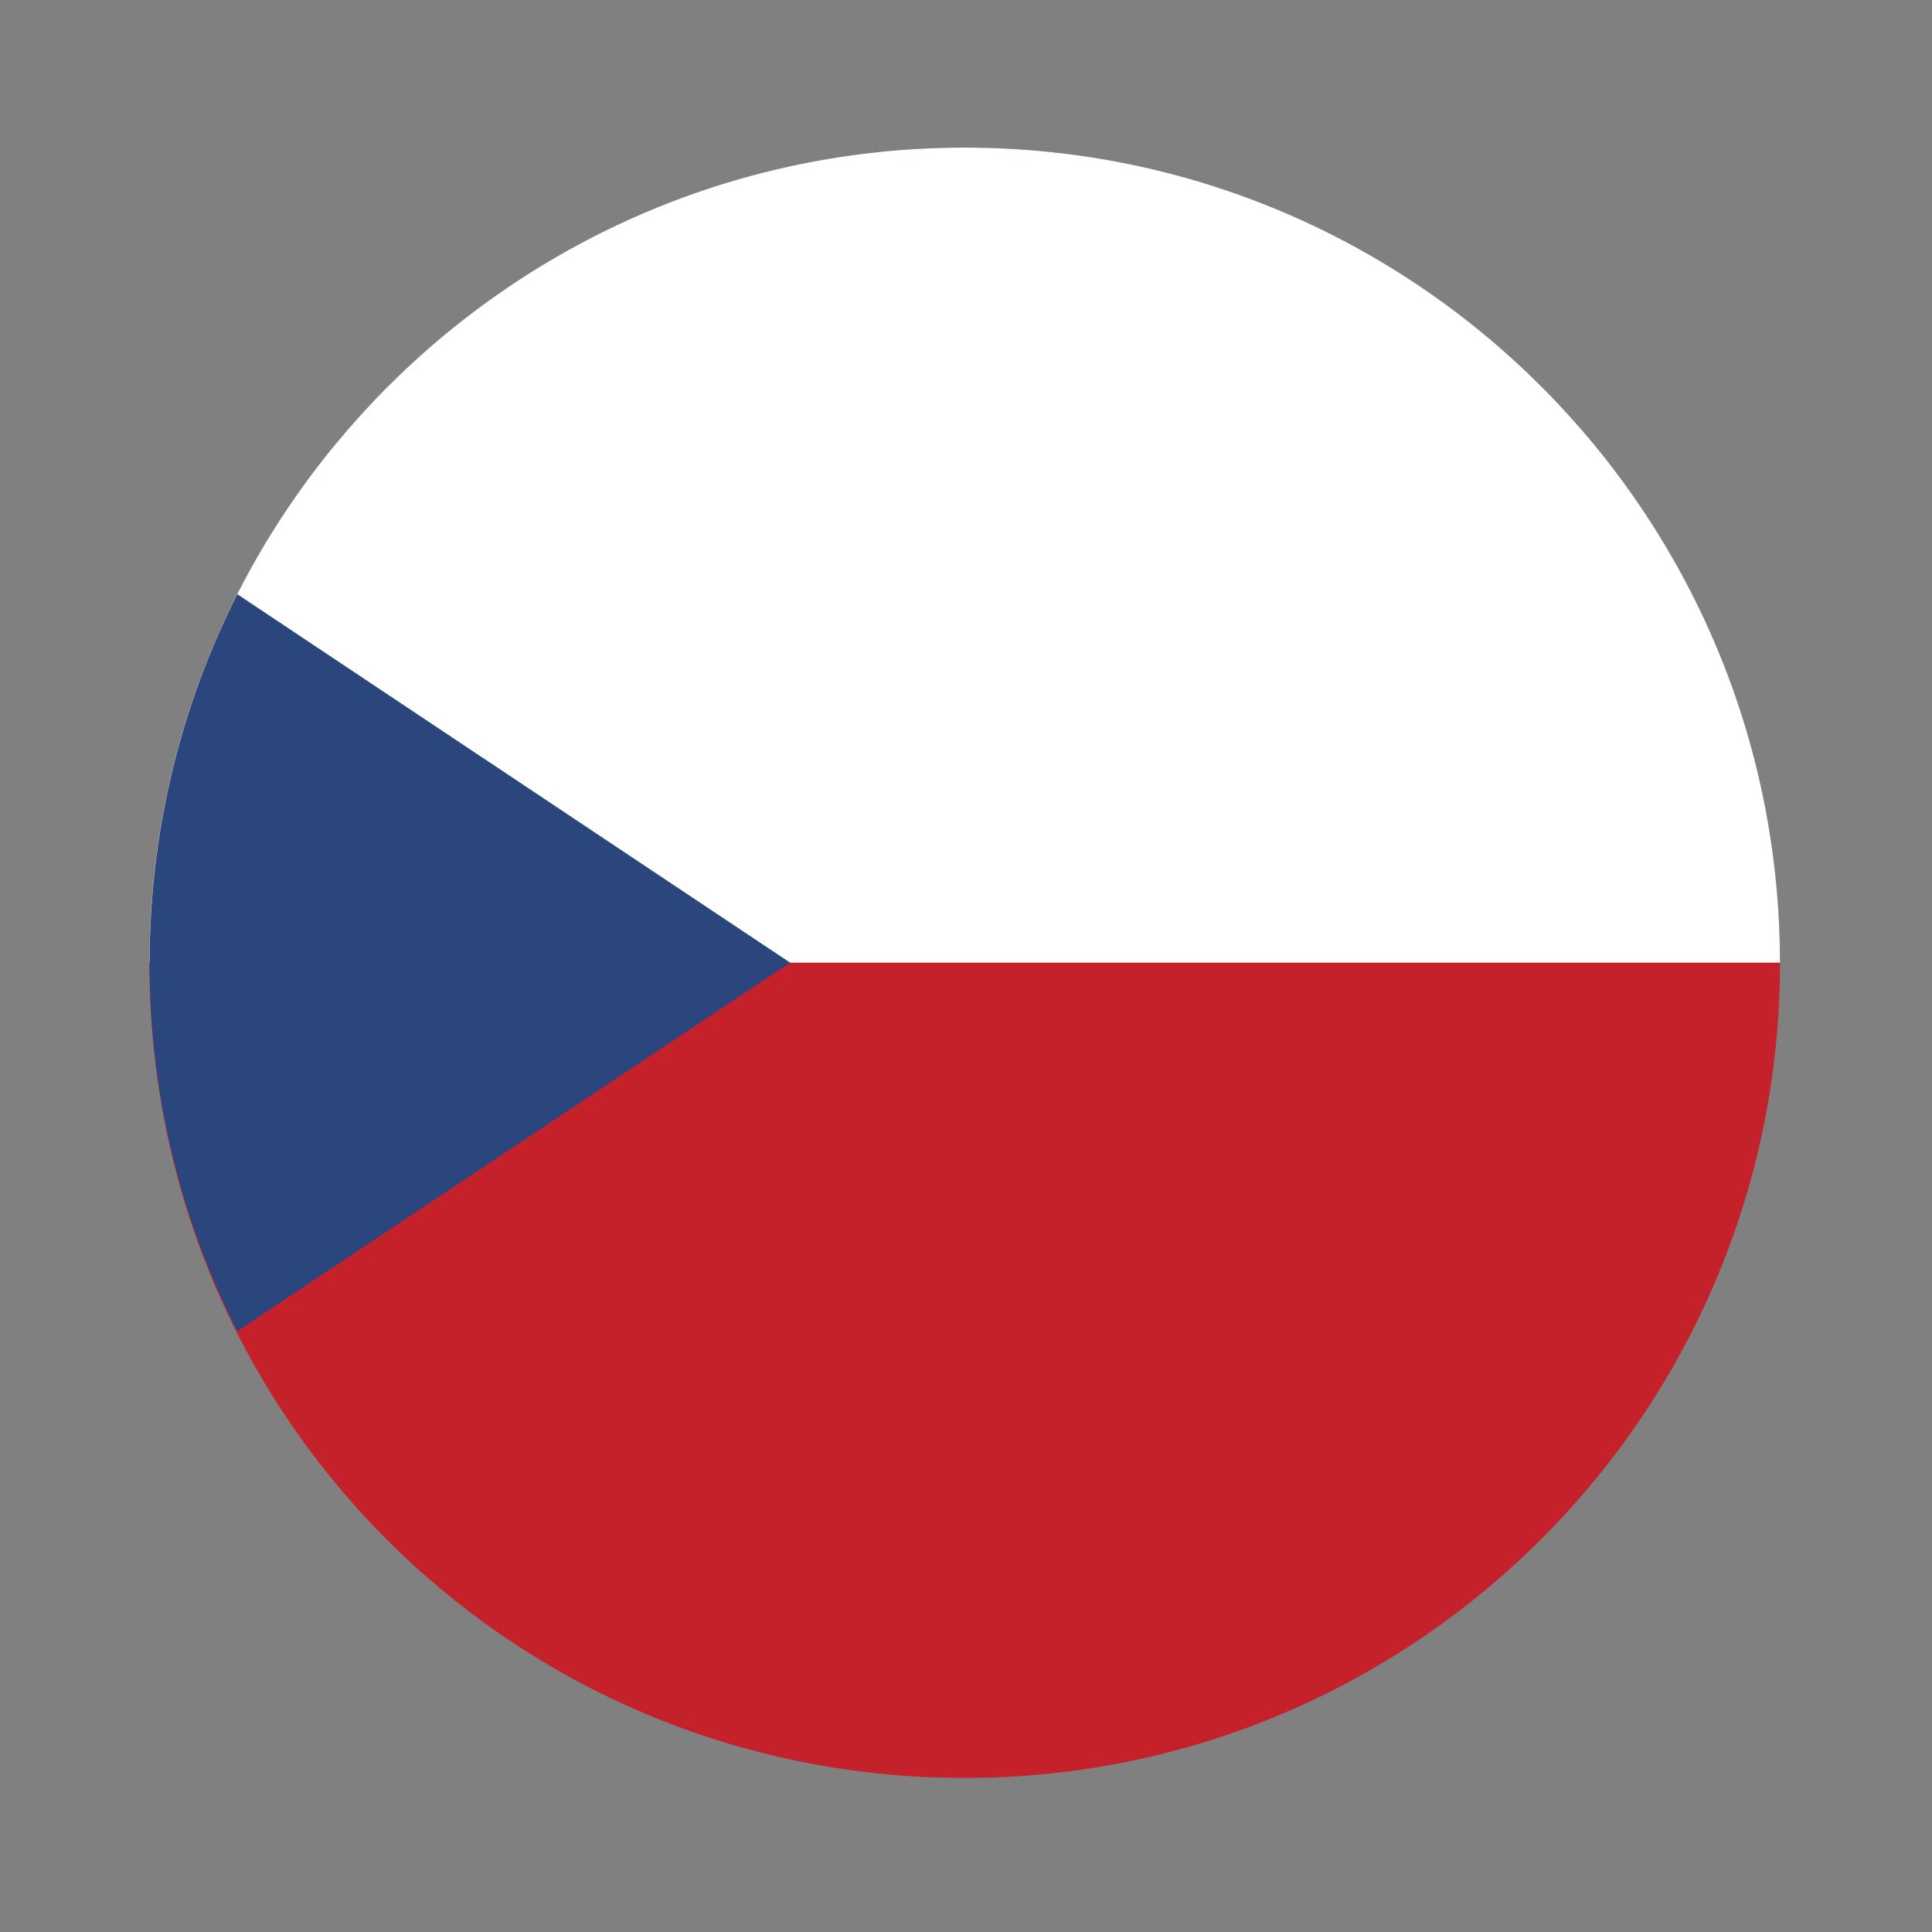 <svg width="55" height="55" viewBox="0 0 55 55" fill="none" xmlns="http://www.w3.org/2000/svg">
<rect x="0" y="0" width="55" height="55" fill="#808080" stroke="none"/>
<path fill-rule="evenodd" clip-rule="evenodd" d="M27.062 50.611H27.86C40.494 50.401 50.673 40.092 50.673 27.409C50.673 14.727 40.283 4.202 27.466 4.202C14.649 4.202 4.254 14.592 4.254 27.409C4.254 40.227 14.428 50.401 27.062 50.611Z" fill="#C4212B"/>
<path fill-rule="evenodd" clip-rule="evenodd" d="M4.254 27.404H50.673C50.663 14.587 40.278 4.202 27.461 4.202C14.643 4.202 4.254 14.587 4.254 27.404Z" fill="white"/>
<path fill-rule="evenodd" clip-rule="evenodd" d="M6.757 37.896L22.492 27.404L6.757 16.917C5.16 20.067 4.259 23.633 4.259 27.409C4.259 31.186 5.16 34.746 6.757 37.896Z" fill="#2A467D"/>
</svg>
